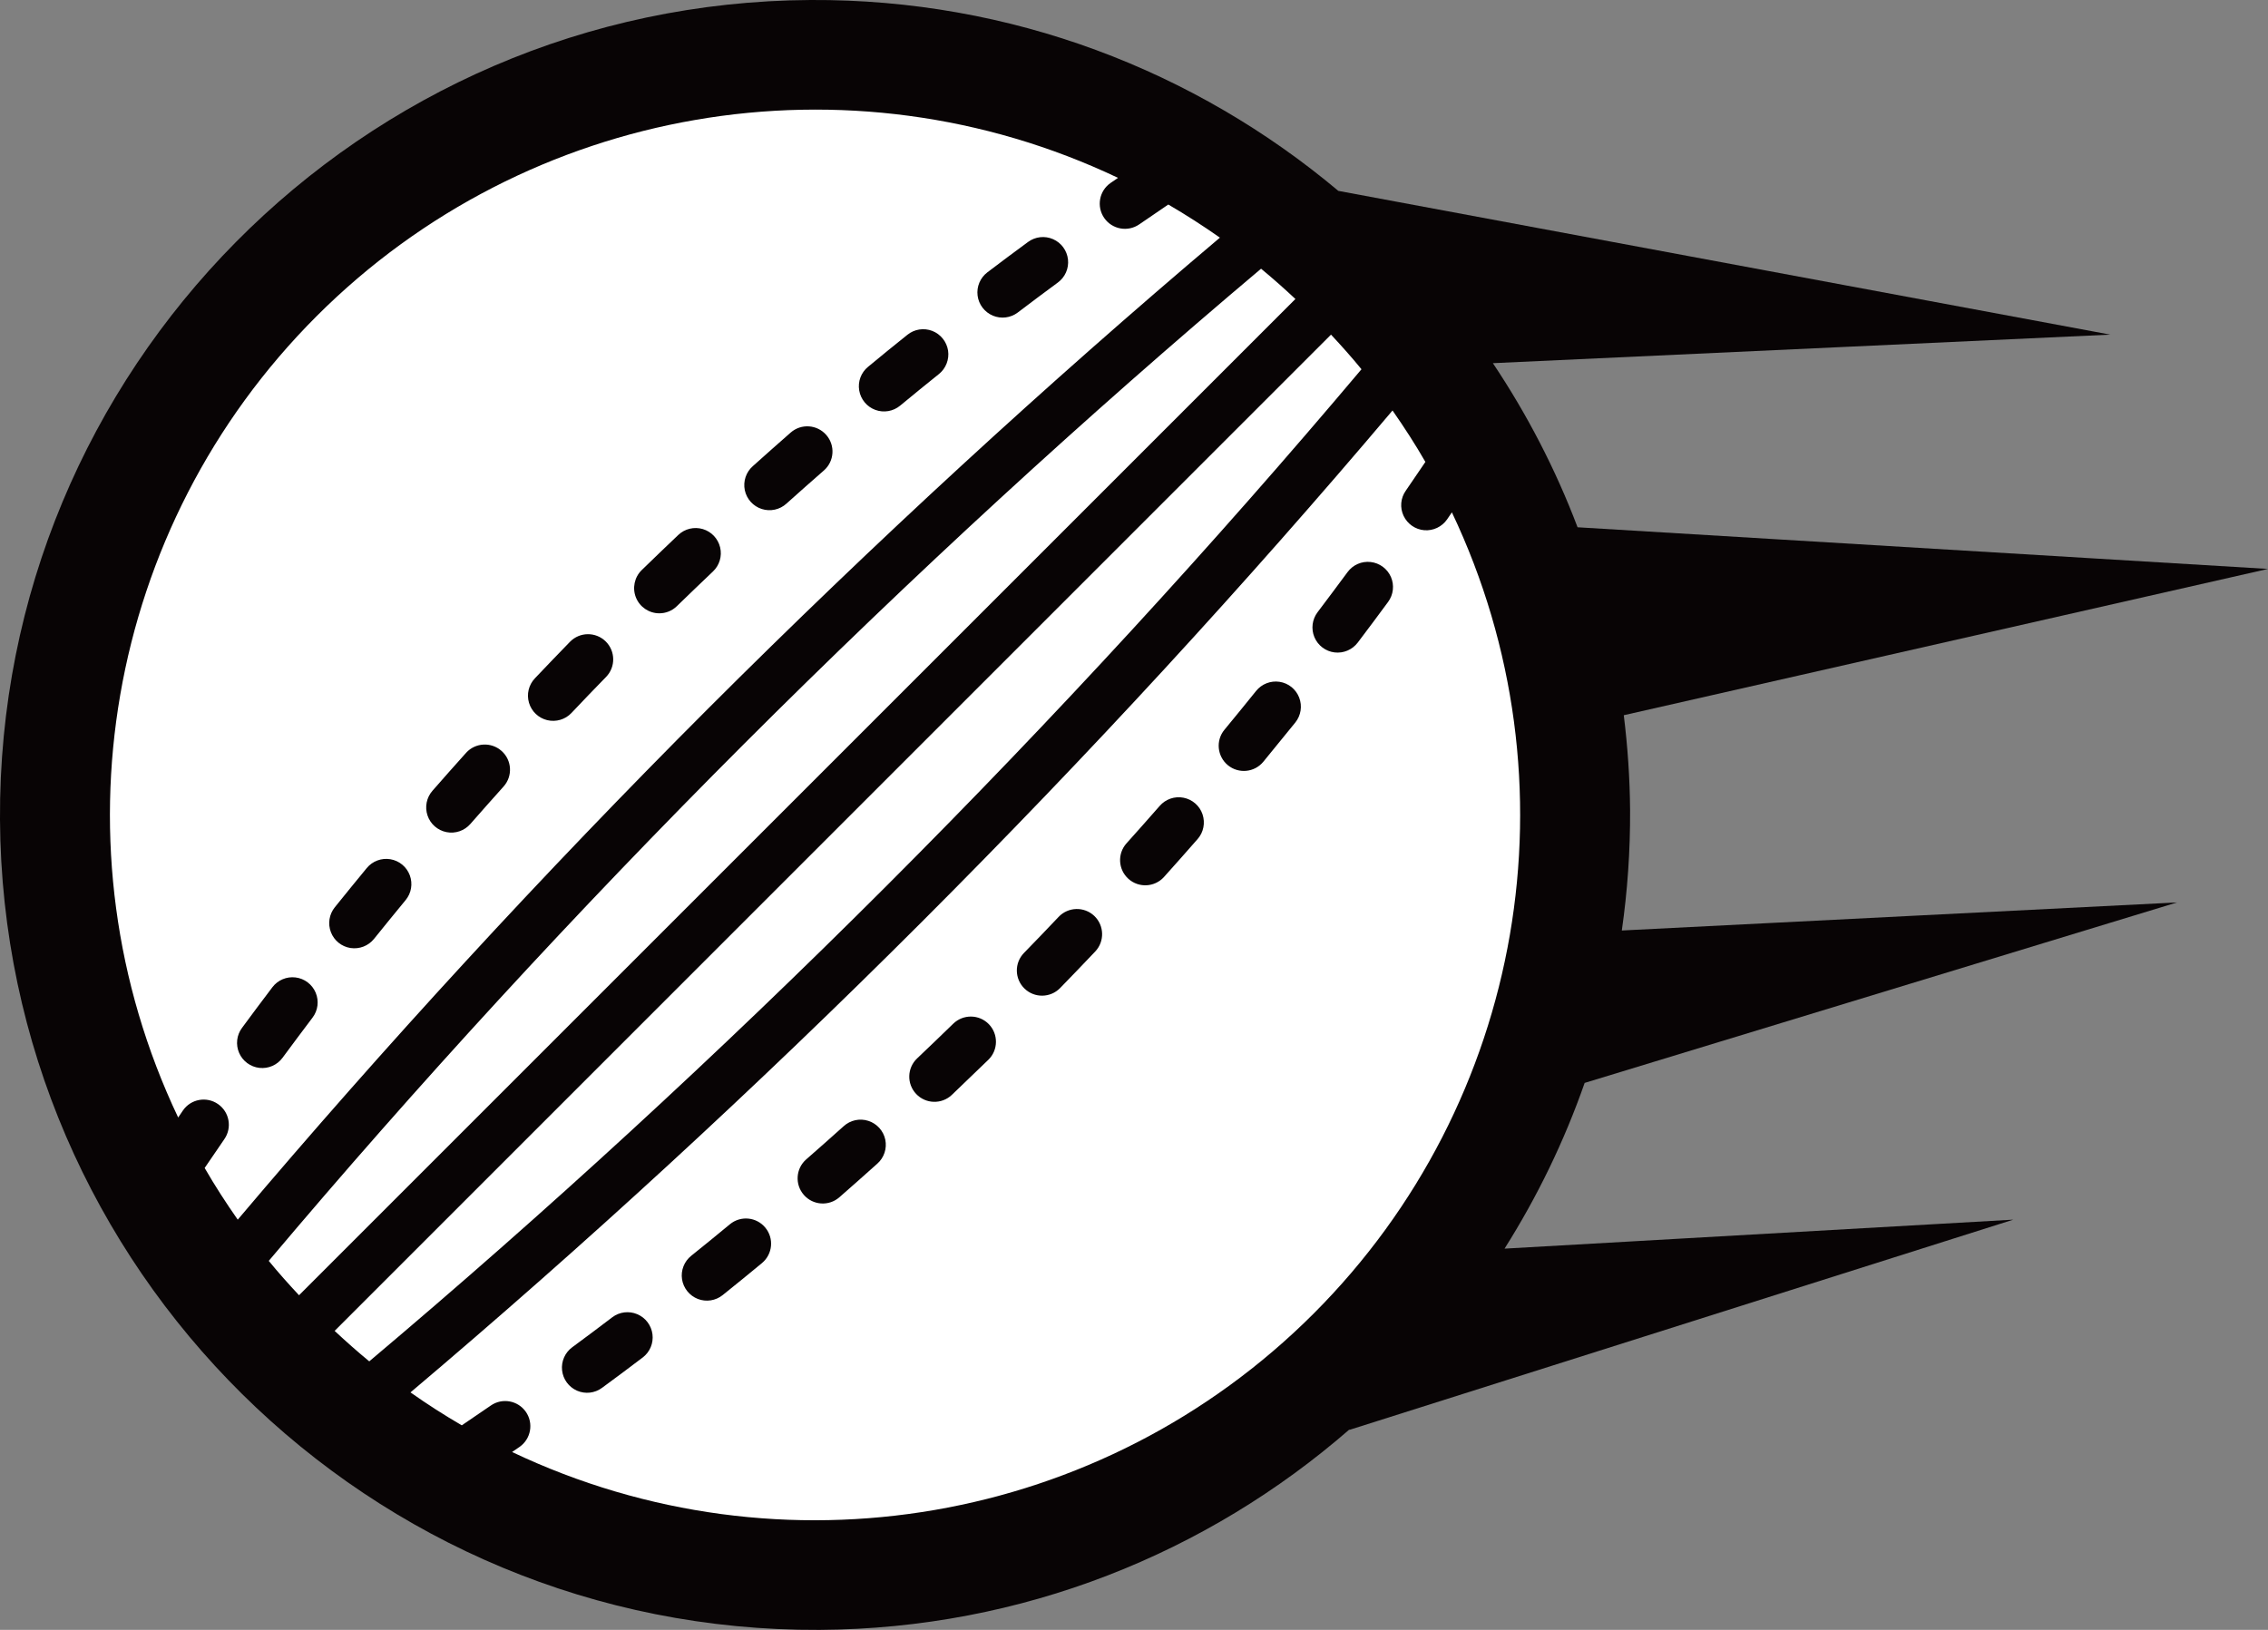 <svg version="1.1" id="图层_1" x="0px" y="0px" width="108.602px" height="78.057px" viewBox="0 0 108.602 78.057" enable-background="new 0 0 108.602 78.057" xml:space="preserve" xmlns="http://www.w3.org/2000/svg" xmlns:xlink="http://www.w3.org/1999/xlink" xmlns:xml="http://www.w3.org/XML/1998/namespace">
  <rect x="0" y="0" width="108.602" height="78.057" fill="#808080" stroke="none"/>
  <path fill="#080405" d="M104.245,43.219L77.66,44.563c0.27-1.879,0.405-3.798,0.396-5.751c-0.011-1.544-0.117-3.063-0.302-4.559
	l30.847-7.006l-33.06-1.995c-1.055-2.787-2.423-5.419-4.055-7.859l29.563-1.367L64.085,9.141C57.245,3.397,48.422-0.052,38.812,0
	C17.292,0.12-0.119,17.724,0,39.244c0.119,21.521,17.725,38.931,39.244,38.813c9.709-0.055,18.574-3.677,25.378-9.603l-0.016,0.028
	l31.799-10.071l-24.361,1.388c1.563-2.475,2.855-5.131,3.836-7.937L104.245,43.219z" class="color c1"/>
  <path transform="translate(0, -1)" fill="#FFFFFF" d="M69.523,25.537c-0.077,0.113-0.153,0.229-0.231,0.339
	c-0.246,0.354-0.662,0.551-1.091,0.517c-0.43-0.036-0.808-0.3-0.991-0.689c-0.184-0.388-0.146-0.848,0.103-1.201
	c0.317-0.458,0.63-0.92,0.941-1.381c-0.482-0.839-1.012-1.659-1.574-2.463c-7.001,8.285-14.565,16.517-22.535,24.487
	c-7.962,7.964-16.196,15.527-24.489,22.538c0.798,0.563,1.617,1.088,2.457,1.577c0.464-0.313,0.929-0.629,1.391-0.949
	c0.547-0.379,1.297-0.242,1.677,0.304c0.379,0.547,0.244,1.297-0.302,1.678c-0.119,0.083-0.238,0.162-0.357,0.245
	c12.904,6.131,28.272,3.479,38.376-6.624C73.001,53.811,75.654,38.444,69.523,25.537L69.523,25.537z M30.776,66.012
	c-0.646,0.49-1.296,0.977-1.948,1.454c-0.347,0.257-0.804,0.308-1.199,0.135c-0.395-0.175-0.667-0.545-0.714-0.975
	c-0.047-0.427,0.139-0.849,0.486-1.104c0.641-0.473,1.28-0.949,1.917-1.435c0.343-0.261,0.799-0.316,1.196-0.149
	c0.396,0.167,0.675,0.534,0.729,0.96C31.298,65.328,31.12,65.751,30.776,66.012L30.776,66.012z M36.49,61.488
	c-0.625,0.518-1.253,1.03-1.884,1.535c-0.336,0.271-0.791,0.341-1.192,0.185c-0.4-0.157-0.688-0.516-0.755-0.94
	c-0.066-0.426,0.103-0.855,0.438-1.125c0.623-0.498,1.239-1.002,1.856-1.513c0.513-0.422,1.271-0.35,1.694,0.164
	C37.07,60.304,37,61.061,36.49,61.488L36.49,61.488z M42.008,56.731c-0.604,0.541-1.209,1.079-1.816,1.609
	c-0.502,0.438-1.263,0.387-1.7-0.114c-0.438-0.5-0.388-1.263,0.112-1.7c0.601-0.525,1.197-1.055,1.793-1.589
	c0.319-0.292,0.771-0.391,1.184-0.257c0.413,0.133,0.722,0.478,0.811,0.9C42.479,56.005,42.333,56.445,42.008,56.731L42.008,56.731z
	 M47.328,51.753c-0.582,0.565-1.167,1.128-1.753,1.686c-0.483,0.456-1.247,0.436-1.704-0.047c-0.459-0.484-0.438-1.247,0.046-1.705
	c0.578-0.548,1.154-1.102,1.728-1.66c0.477-0.464,1.24-0.455,1.705,0.022C47.813,50.526,47.803,51.29,47.328,51.753L47.328,51.753z
	 M52.443,46.57c-0.556,0.587-1.117,1.17-1.682,1.751c-0.466,0.476-1.229,0.485-1.705,0.021c-0.478-0.465-0.487-1.228-0.024-1.704
	c0.558-0.573,1.112-1.147,1.661-1.729c0.458-0.481,1.221-0.503,1.706-0.045C52.881,45.324,52.902,46.085,52.443,46.57L52.443,46.57z
	 M57.347,41.184c-0.531,0.607-1.068,1.213-1.611,1.817c-0.445,0.493-1.207,0.533-1.701,0.089c-0.495-0.444-0.537-1.206-0.093-1.701
	c0.535-0.596,1.064-1.192,1.589-1.792c0.283-0.325,0.719-0.477,1.143-0.393c0.423,0.083,0.771,0.386,0.908,0.793
	C57.72,40.408,57.632,40.86,57.347,41.184L57.347,41.184z M62.025,35.602c-0.507,0.629-1.018,1.256-1.532,1.88
	c-0.424,0.515-1.184,0.587-1.697,0.165c-0.515-0.426-0.588-1.187-0.164-1.698c0.511-0.618,1.015-1.237,1.515-1.858
	c0.27-0.336,0.699-0.503,1.125-0.438s0.784,0.354,0.939,0.757C62.366,34.81,62.296,35.266,62.025,35.602L62.025,35.602z
	 M66.468,29.828c-0.479,0.651-0.963,1.299-1.452,1.945c-0.261,0.345-0.685,0.524-1.112,0.472s-0.796-0.331-0.964-0.729
	c-0.167-0.399-0.108-0.856,0.153-1.199c0.482-0.64,0.962-1.277,1.435-1.92c0.256-0.347,0.678-0.531,1.104-0.482
	c0.429,0.048,0.798,0.32,0.972,0.716C66.774,29.024,66.724,29.481,66.468,29.828L66.468,29.828z M58.415,12.381
	c-0.803-0.563-1.627-1.094-2.471-1.586c-0.465,0.314-0.928,0.629-1.391,0.95c-0.548,0.378-1.298,0.242-1.677-0.304
	c-0.379-0.547-0.245-1.298,0.302-1.678c0.119-0.083,0.239-0.163,0.358-0.245C40.631,3.387,25.263,6.04,15.16,16.142
	C5.055,26.245,2.401,41.612,8.532,54.519c0.078-0.113,0.153-0.229,0.231-0.342c0.38-0.546,1.131-0.681,1.677-0.301
	c0.547,0.379,0.683,1.131,0.303,1.679c-0.318,0.458-0.63,0.92-0.943,1.381c0.487,0.844,1.019,1.668,1.584,2.475
	c7.009-8.29,14.573-16.522,22.537-24.488C41.889,26.958,50.123,19.391,58.415,12.381z M47.279,14.043
	c0.646-0.491,1.296-0.977,1.948-1.455c0.347-0.256,0.804-0.307,1.198-0.134c0.396,0.173,0.667,0.544,0.715,0.974
	c0.047,0.428-0.139,0.85-0.487,1.104c-0.64,0.471-1.279,0.949-1.917,1.434c-0.343,0.261-0.8,0.317-1.196,0.15
	s-0.676-0.534-0.729-0.961C46.758,14.728,46.936,14.304,47.279,14.043L47.279,14.043z M41.566,18.568
	c0.625-0.519,1.253-1.03,1.885-1.535c0.335-0.271,0.79-0.341,1.192-0.185c0.4,0.156,0.688,0.516,0.755,0.94
	c0.064,0.426-0.103,0.855-0.438,1.125c-0.622,0.498-1.239,1.002-1.855,1.512c-0.332,0.276-0.786,0.355-1.191,0.205
	c-0.405-0.149-0.699-0.505-0.771-0.932C41.07,19.274,41.232,18.841,41.566,18.568L41.566,18.568z M36.048,23.325
	c0.604-0.541,1.208-1.079,1.816-1.611c0.502-0.438,1.263-0.385,1.701,0.116c0.438,0.5,0.388,1.262-0.112,1.7
	c-0.601,0.525-1.199,1.055-1.794,1.589c-0.32,0.292-0.771,0.39-1.184,0.257c-0.413-0.133-0.722-0.478-0.811-0.9
	C35.577,24.05,35.723,23.611,36.048,23.325L36.048,23.325z M14.963,49.739c-0.481,0.639-0.961,1.277-1.434,1.92
	c-0.255,0.347-0.677,0.532-1.106,0.484c-0.429-0.049-0.799-0.32-0.972-0.717c-0.172-0.396-0.12-0.854,0.137-1.198
	c0.479-0.651,0.962-1.299,1.453-1.945c0.259-0.345,0.685-0.525,1.112-0.472c0.428,0.053,0.796,0.331,0.963,0.729
	C15.284,48.938,15.226,49.396,14.963,49.739L14.963,49.739z M19.423,44.107c-0.509,0.618-1.013,1.236-1.513,1.857
	c-0.27,0.336-0.699,0.502-1.125,0.438c-0.426-0.066-0.785-0.354-0.939-0.757c-0.156-0.401-0.086-0.856,0.185-1.192
	c0.506-0.629,1.017-1.256,1.532-1.881c0.273-0.332,0.705-0.493,1.13-0.422s0.779,0.364,0.93,0.768
	C19.773,43.323,19.698,43.775,19.423,44.107L19.423,44.107z M24.114,38.667c-0.534,0.596-1.064,1.192-1.589,1.792
	c-0.283,0.325-0.719,0.477-1.143,0.393c-0.424-0.083-0.771-0.387-0.909-0.793c-0.14-0.409-0.051-0.861,0.234-1.187
	c0.532-0.607,1.068-1.214,1.61-1.817c0.445-0.493,1.207-0.533,1.702-0.09C24.517,37.41,24.558,38.17,24.114,38.667L24.114,38.667z
	 M29.023,33.418c-0.559,0.572-1.112,1.147-1.661,1.729c-0.296,0.313-0.737,0.441-1.156,0.343c-0.419-0.101-0.752-0.416-0.875-0.83
	c-0.123-0.413-0.016-0.859,0.281-1.173c0.556-0.587,1.117-1.17,1.682-1.751c0.465-0.477,1.229-0.485,1.705-0.021
	S29.486,32.941,29.023,33.418L29.023,33.418z M31.57,30.372c-0.49,0-0.932-0.298-1.116-0.751c-0.185-0.454-0.076-0.977,0.274-1.318
	c0.582-0.565,1.166-1.128,1.753-1.685c0.313-0.296,0.76-0.402,1.173-0.28c0.413,0.123,0.729,0.458,0.829,0.876
	c0.101,0.419-0.031,0.86-0.343,1.155c-0.578,0.549-1.154,1.103-1.728,1.66C32.188,30.25,31.885,30.373,31.57,30.372L31.57,30.372z
	 M65.194,18.684c-0.462-0.567-0.953-1.116-1.459-1.658L16.024,64.738c0.541,0.503,1.091,0.994,1.658,1.459
	c8.383-7.065,16.708-14.709,24.756-22.758C50.495,35.382,58.14,27.056,65.194,18.684z M60.386,13.869
	c-8.381,7.063-16.707,14.709-24.759,22.759c-8.051,8.052-15.695,16.376-22.757,24.757c0.459,0.563,0.947,1.107,1.449,1.646
	l47.711-47.712C61.495,14.819,60.948,14.332,60.386,13.869z" class="color c2"/>
</svg>